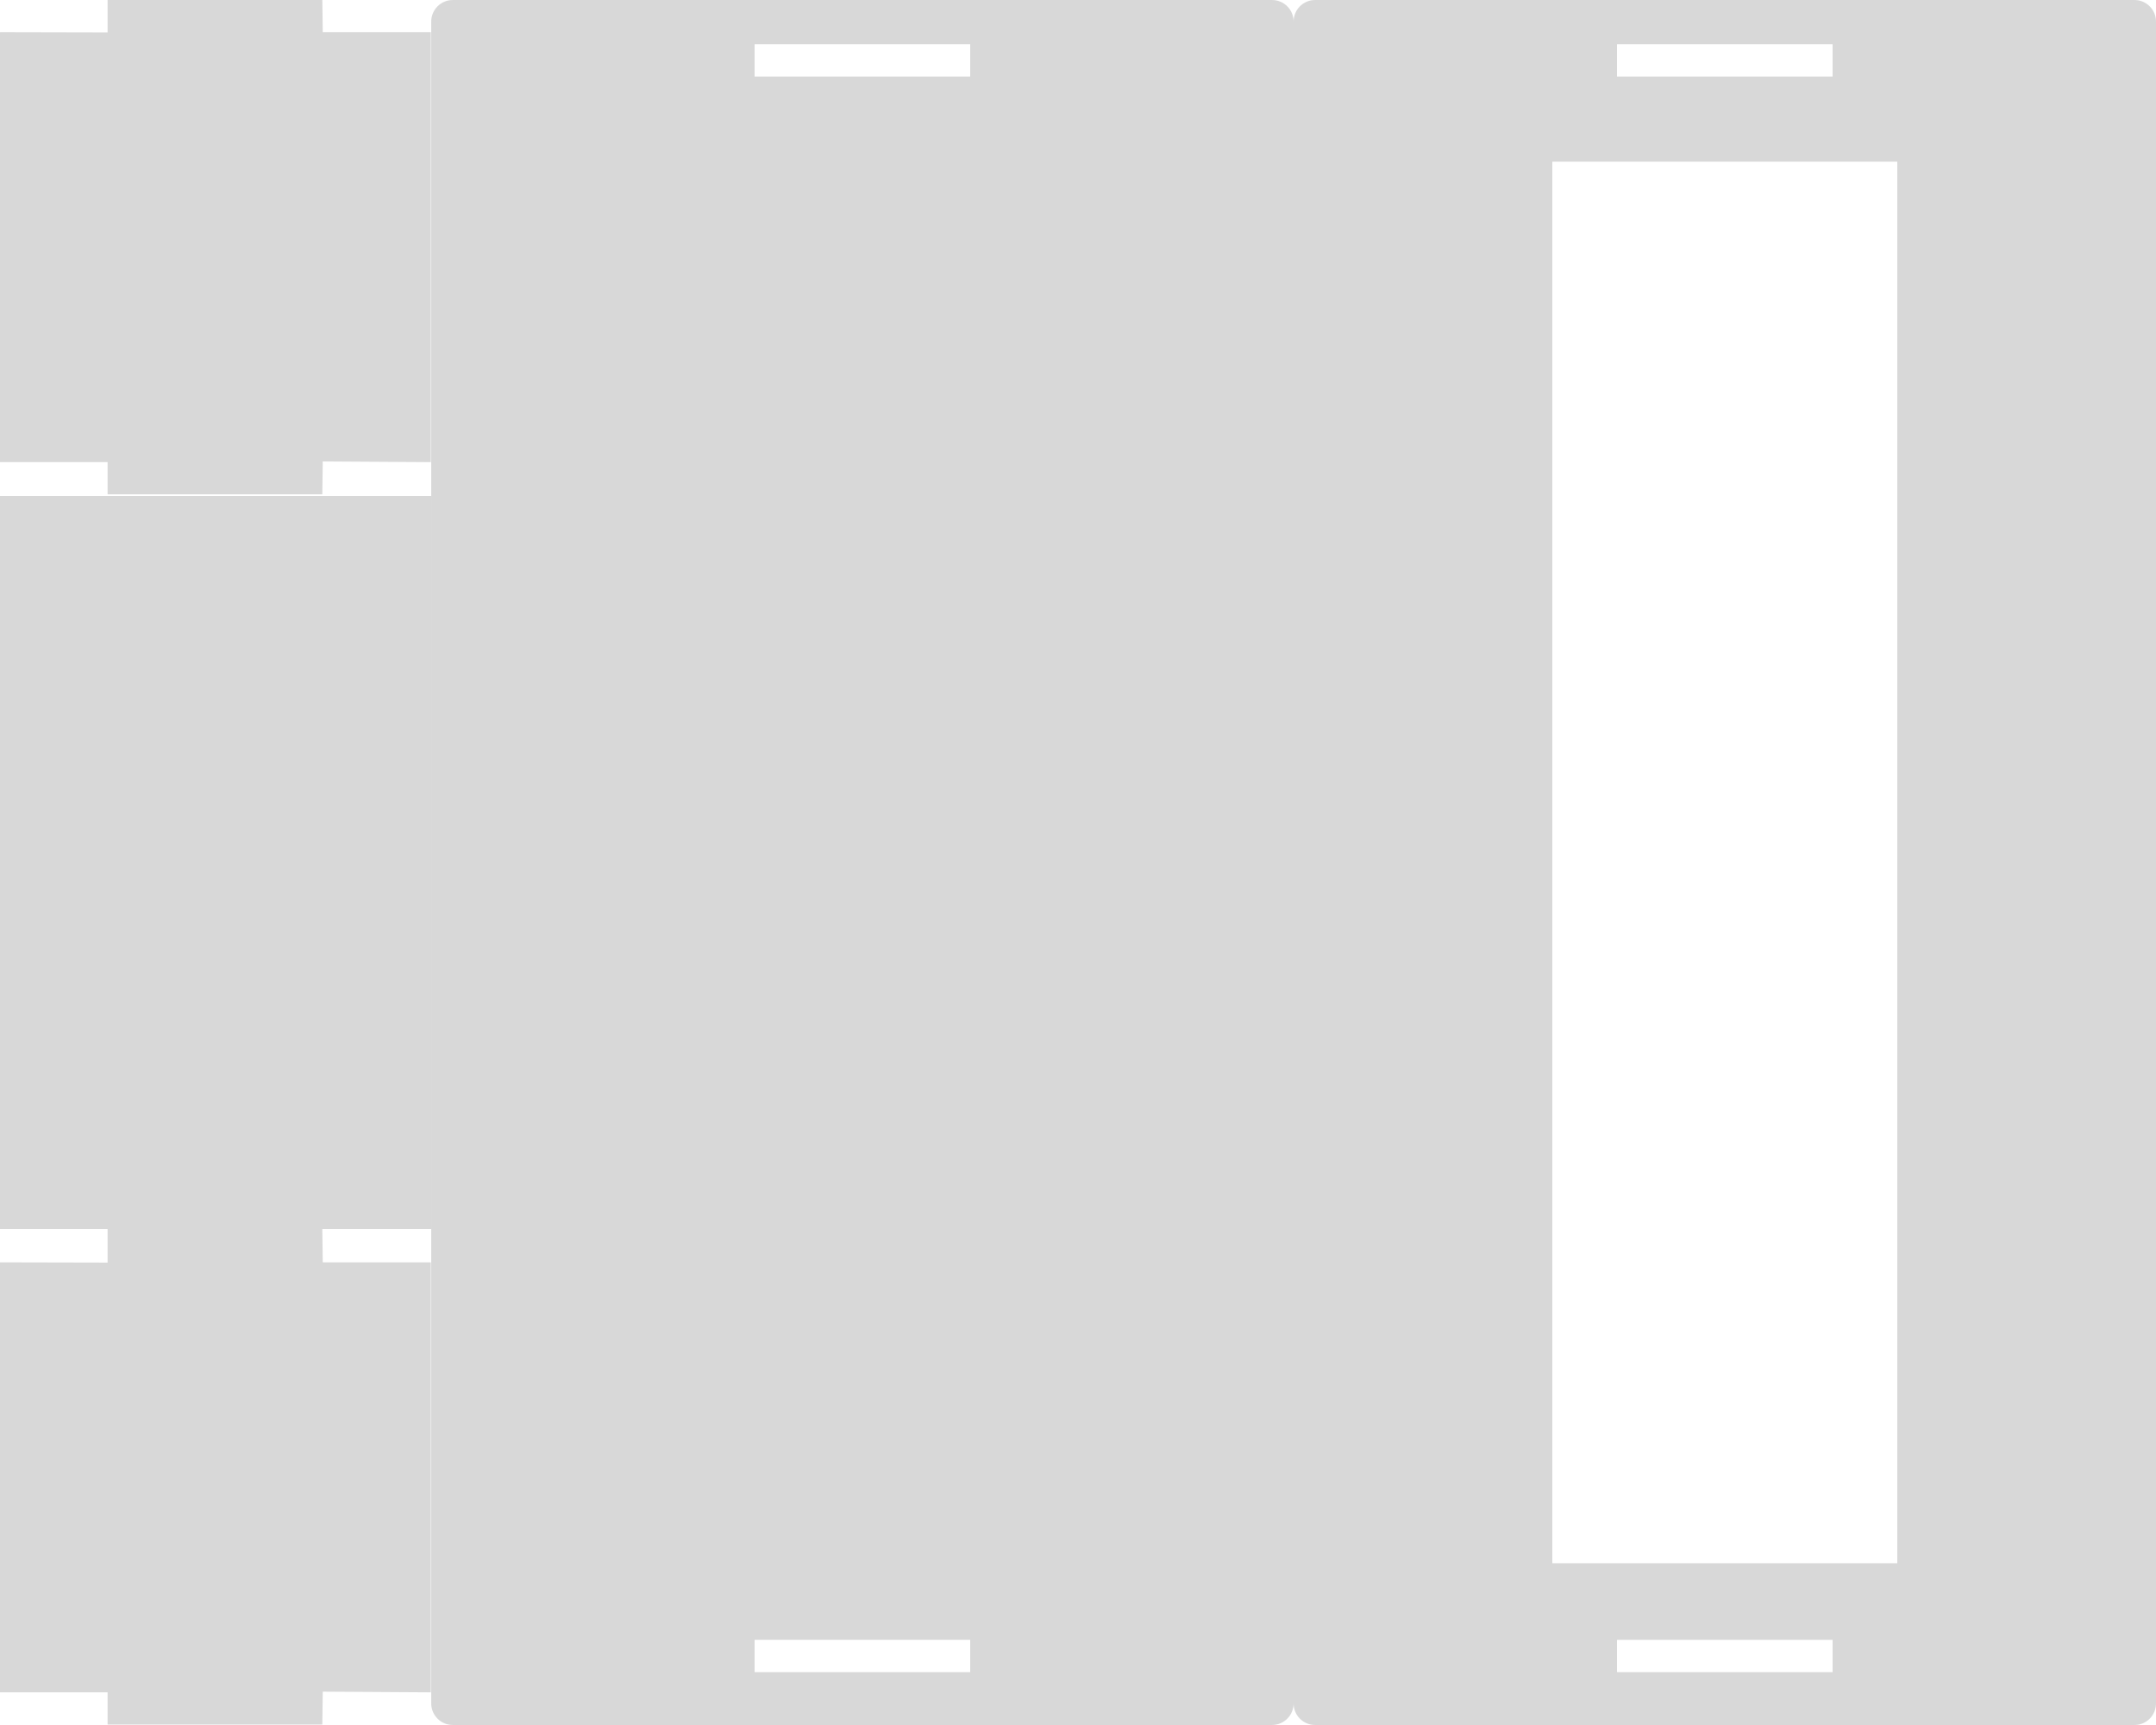 <?xml version="1.0" encoding="UTF-8" standalone="no"?>
<svg
   xmlns:dc="http://purl.org/dc/elements/1.1/"
   xmlns:cc="http://creativecommons.org/ns#"
   xmlns:rdf="http://www.w3.org/1999/02/22-rdf-syntax-ns#"
   xmlns:svg="http://www.w3.org/2000/svg"
   xmlns="http://www.w3.org/2000/svg"
   id="svg2"
   version="1.1"
   viewBox="0 0 708.661 566.929"
   height="160mm"
   width="200mm">
  <!-- Generator: Sketch 40.1 (33804) - http://www.bohemiancoding.com/sketch -->
  <title
     id="title4">Slice</title>
  <desc
     id="desc6">Created with Sketch.</desc>
  <defs
     id="defs8" />
  <g
     transform="translate(0.002,106.927)"
     style="fill:none;fill-rule:evenodd;stroke:none;stroke-width:1"
     id="Page-1">
    <path
       style="fill:#d8d8d8;stroke:#0000ff;stroke-width:0.013;stroke-miterlimit:4;stroke-dasharray:none"
       id="Combined-Shape"
       d="m 418.109,-106.921 c 3.914,0 7.086,3.171 7.086,7.084 l 0,552.748 c 0,3.913 -3.171,7.084 -7.086,7.084 l -269.285,0 c -3.914,0 -7.086,-3.171 -7.086,-7.084 l 0,-552.748 c 0,-3.913 3.171,-7.084 7.086,-7.084 l 269.285,0 z m -170.075,14.527 70.865,0 0,10.63 -70.865,0 0,-10.63 z m 0,524.398 70.865,0 0,10.63 -70.865,0 0,-10.63 z" />
    <path
       style="fill:#d8d8d8;stroke:#0000ff;stroke-width:0.001;stroke-miterlimit:4;stroke-dasharray:none"
       id="path12"
       d="m 701.572,-106.927 c 3.914,0 7.087,3.171 7.087,7.085 l 0,552.759 c 0,3.913 -3.171,7.085 -7.087,7.085 l -269.29,0 c -3.914,0 -7.087,-3.171 -7.087,-7.085 l 0,-552.759 c 0,-3.913 3.171,-7.085 7.087,-7.085 l 269.29,0 z m -170.078,14.527 70.866,0 0,10.63 -70.866,0 0,-10.63 z m 0,524.408 70.866,0 0,10.63 -70.866,0 0,-10.63 z m -21.26,-485.786 113.385,0 0,460.629 -113.385,0 0,-460.629 z" />
    <rect
       style="fill:#d8d8d8;stroke:#0000ff;stroke-width:0.004;stroke-miterlimit:4;stroke-dasharray:none"
       height="240.945"
       width="141.732"
       y="56.063"
       x="3.051505e-05"
       id="Rectangle-4" />
    <polygon
       transform="matrix(0.354,0,0,0.354,-0.001,297.01)"
       style="fill:#d8d8d8;stroke:#0000ff;stroke-width:0.004;stroke-miterlimit:4;stroke-dasharray:none"
       points="400,430.103 299.685,429.472 299.265,460 99.895,460 99.895,430.103 0,430.103 0,30.89 99.895,31.114 99.895,0 299.265,0 299.685,30.89 400,30.89 "
       id="Path-2" />
    <polygon
       transform="matrix(0.354,0,0,0.354,-0.001,-510.86)"
       style="fill:#d8d8d8;stroke:#0000ff;stroke-width:0.004;stroke-miterlimit:4;stroke-dasharray:none"
       points="299.685,1170.89 400,1170.89 400,1570.103 299.685,1569.472 299.265,1600 99.895,1600 99.895,1570.103 0,1570.103 0,1170.89 99.895,1171.114 99.895,1140 299.265,1140 "
       id="polygon16" />
    <rect
       y="1004.002"
       x="879.998"
       height="1188"
       width="636"
       id="rect4148"
       style="stroke-width:0.004;stroke-miterlimit:4;stroke-dasharray:none" />
  </g>
</svg>
